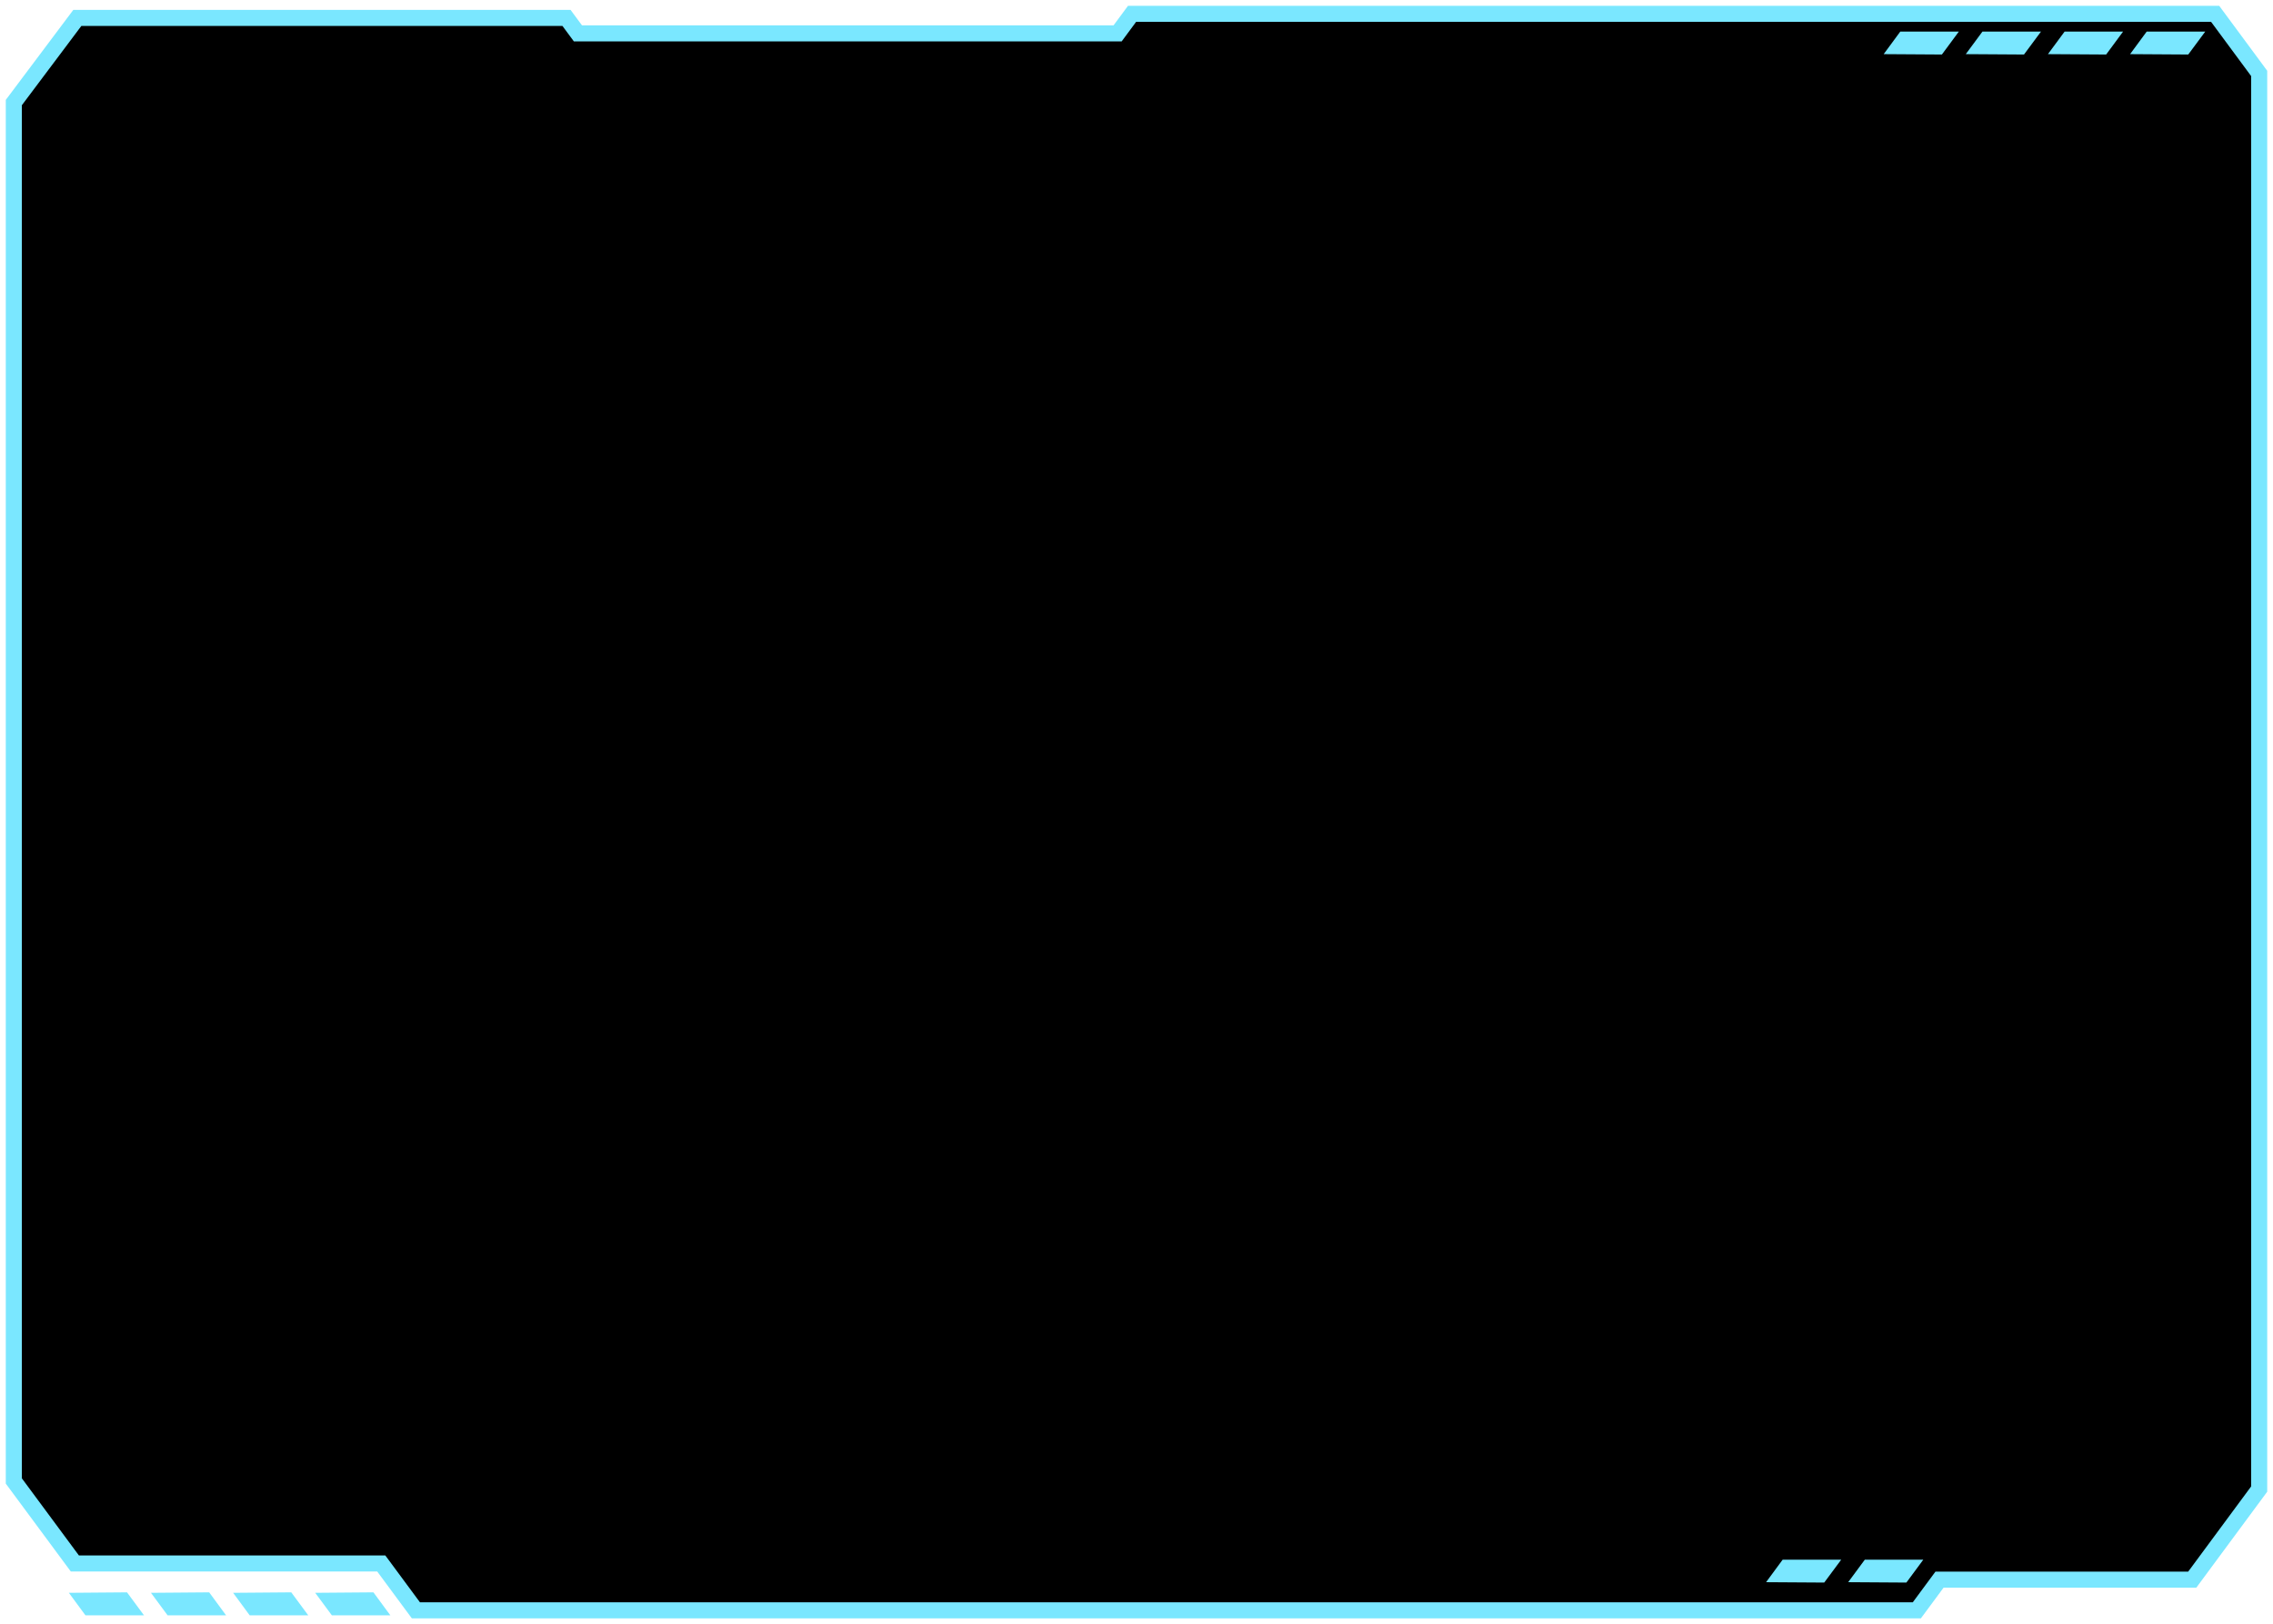 <svg xmlns="http://www.w3.org/2000/svg" width="329" height="235" fill="none" viewBox="0 0 329 235">
  <path fill="#7AE7FF" d="m9.968 230.523 2.4 3.261h8.476l-2.46-3.329-8.416.068Zm11.882 0 2.41 3.261h8.466l-2.45-3.329-8.426.068Zm11.892 0 2.4 3.261h8.476l-2.46-3.329-8.416.068Zm11.882 0 2.41 3.261H56.5l-2.45-3.329-8.426.068Z"/>
  <path fill="#000" d="M2 14.844v199.6l8.834 11.941h44.352l5.01 6.779h216.258l3.277-4.434h36.582l9.691-13.113V10.625L319.63 2H163.858l-2.092 2.83H83.651l-1.653-2.237H11.193L2 14.844Z"/>
  <path fill="#7AE7FF" d="m272.649 7.836 2.401-3.262h8.476l-2.451 3.316-8.426-.054Zm11.883 0 2.41-3.262h8.476l-2.46 3.316-8.426-.054Zm11.892 0 2.41-3.262h8.466l-2.45 3.316-8.426-.054Zm11.891 0 2.401-3.262h8.476l-2.46 3.316-8.417-.054Zm-52.688 221.15 2.401-3.261h8.476l-2.46 3.315-8.417-.054Zm11.883 0 2.41-3.261h8.466l-2.45 3.315-8.426-.054Z"/>
  <path stroke="#7AE7FF" stroke-miterlimit="10" stroke-width="2.325" d="M2 14.844v199.492l8.834 11.941h44.352l5.01 6.779H277.45l3.277-4.434h36.582L327 215.509V10.626L320.626 2H163.858l-2.092 2.83H83.651l-1.653-2.237H11.193L2 14.844Z"/>
</svg>
